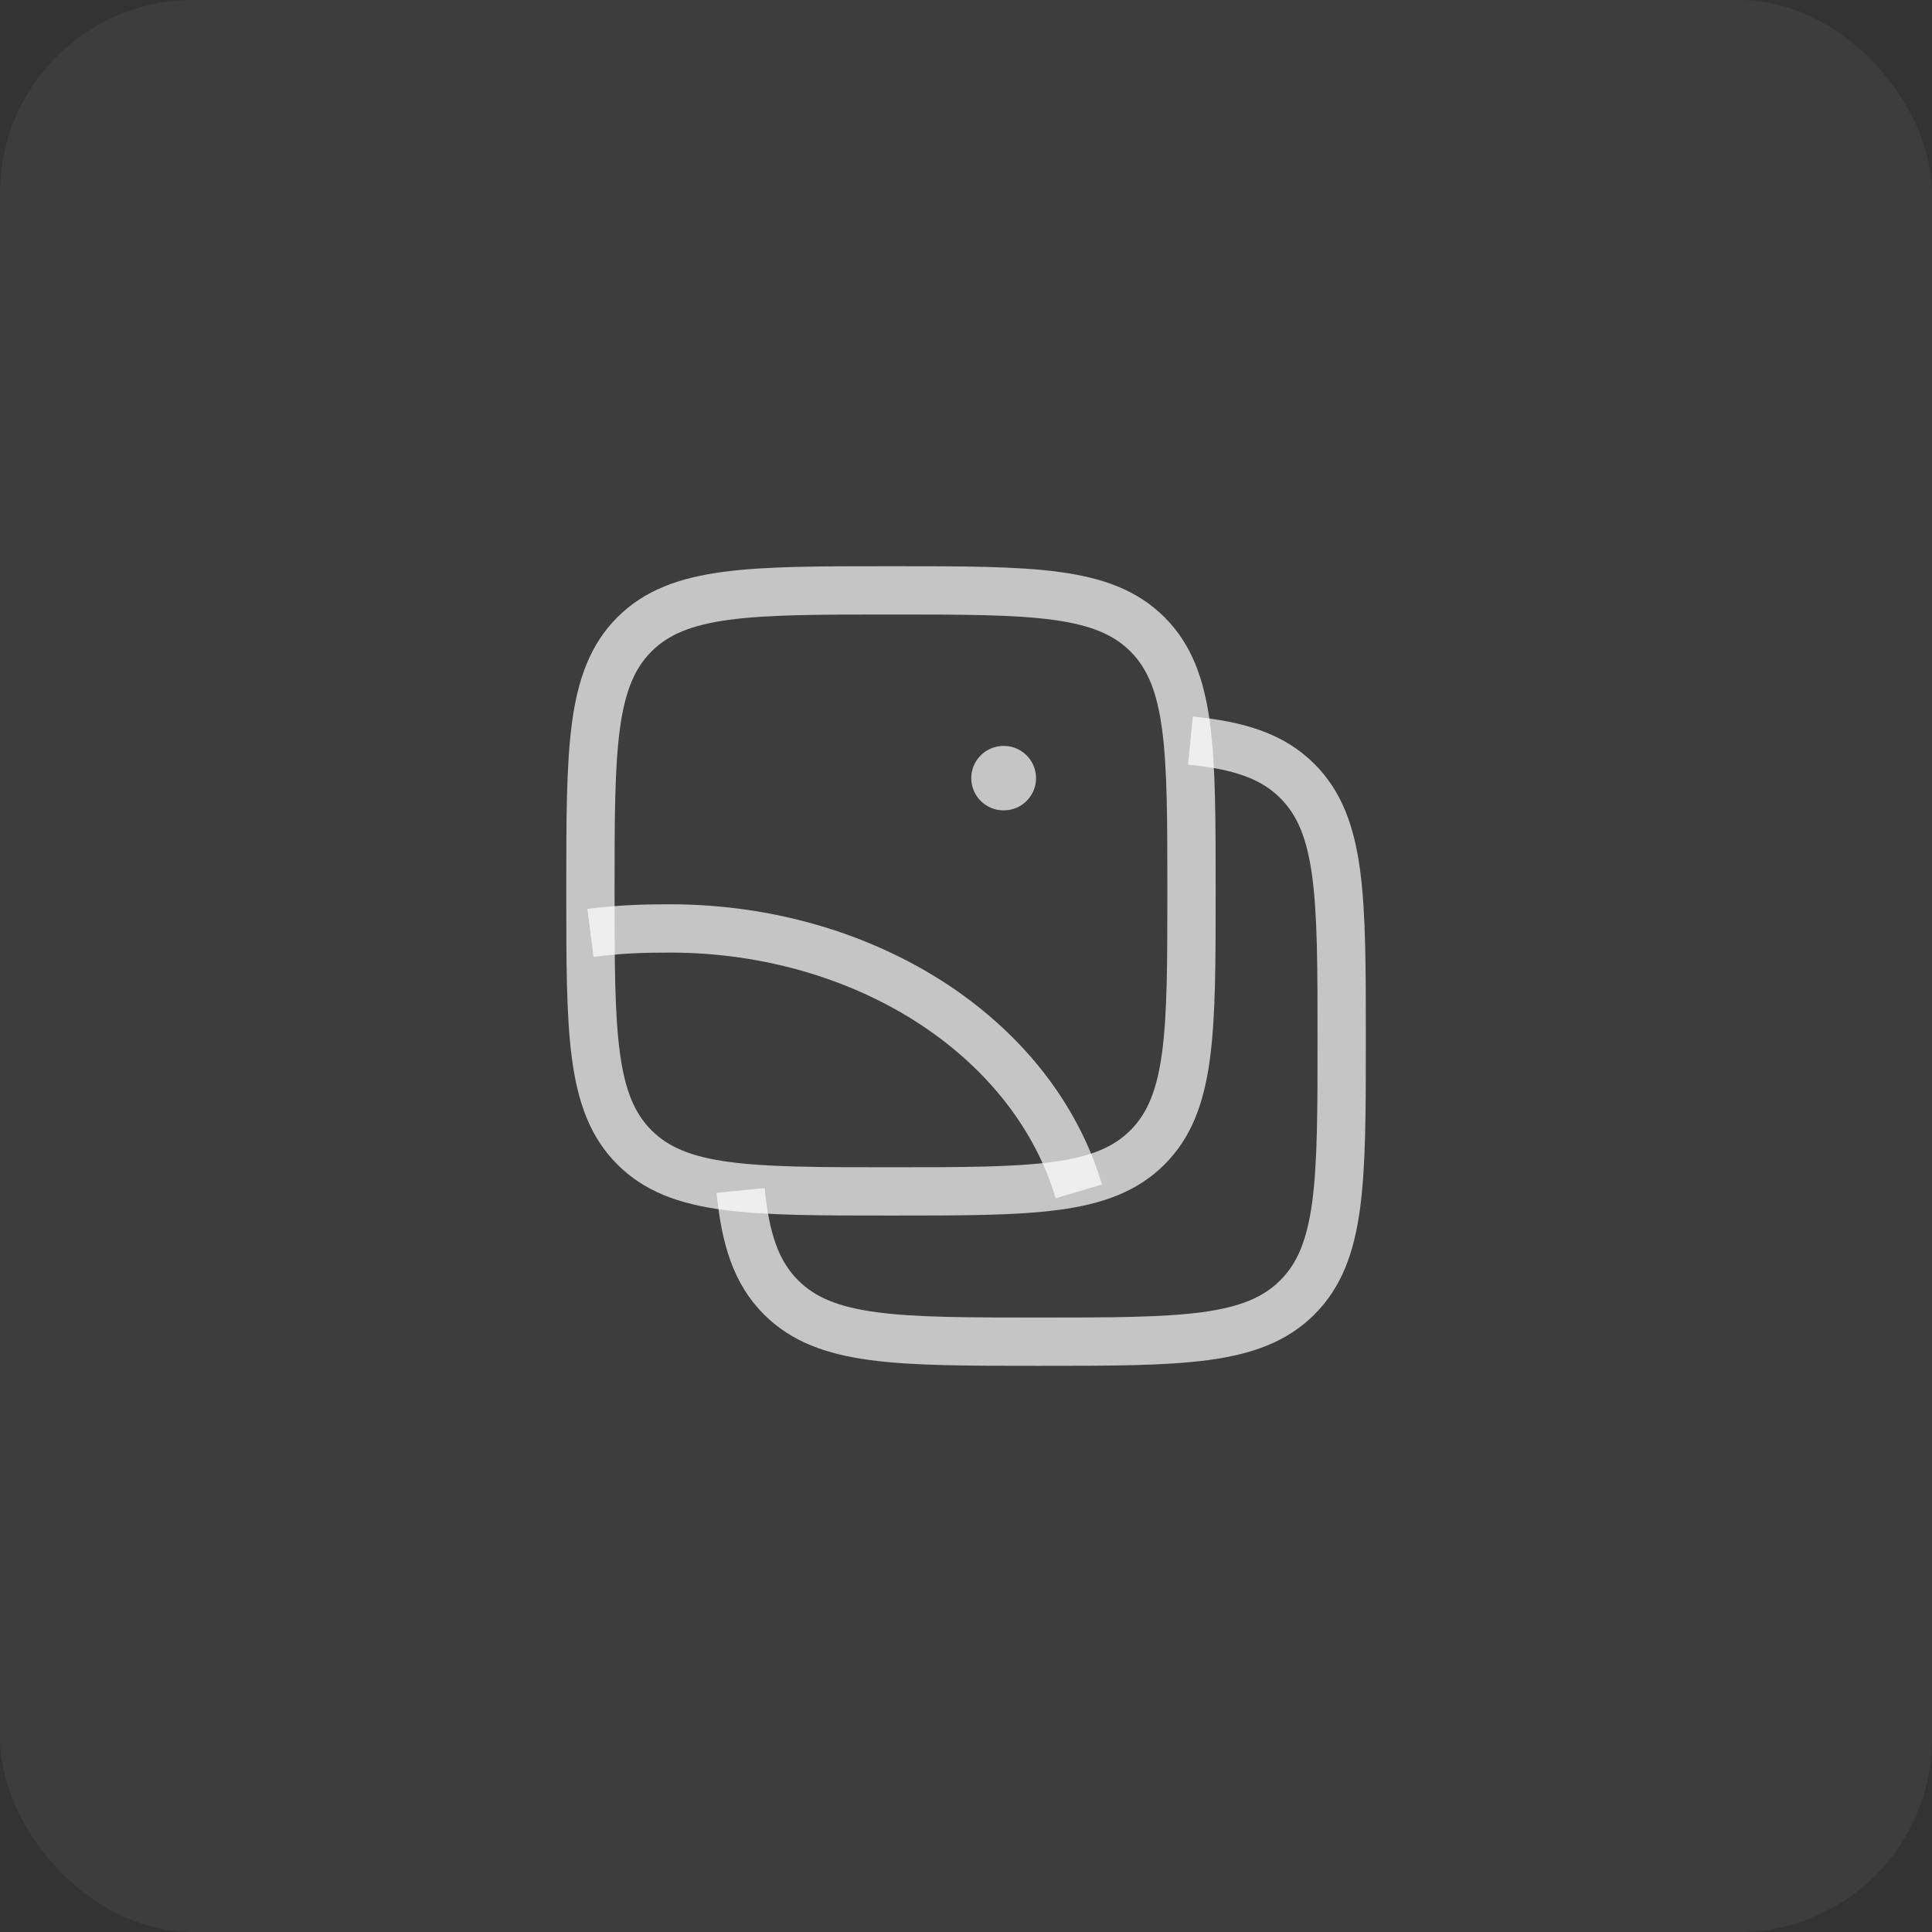 <svg width="60" height="60" viewBox="0 0 60 60" fill="none" xmlns="http://www.w3.org/2000/svg">
<rect x="0" y="0" width="60" height="60" fill="#333333" stroke="none"/>
<rect width="60" height="60" rx="6" fill="white" fill-opacity="0.05"/>
<path d="M23 36.97C23.15 38.497 23.489 39.524 24.256 40.291C25.632 41.667 27.846 41.667 32.274 41.667C36.702 41.667 38.916 41.667 40.291 40.291C41.667 38.916 41.667 36.702 41.667 32.274C41.667 27.846 41.667 25.632 40.291 24.256C39.524 23.489 38.497 23.15 36.97 23" stroke="white" stroke-opacity="0.7" stroke-width="1.5"/>
<path d="M18.336 27.667C18.336 23.267 18.336 21.067 19.703 19.7C21.07 18.334 23.27 18.334 27.669 18.334C32.069 18.334 34.269 18.334 35.636 19.7C37.003 21.067 37.003 23.267 37.003 27.667C37.003 32.067 37.003 34.267 35.636 35.633C34.269 37 32.069 37 27.669 37C23.27 37 21.07 37 19.703 35.633C18.336 34.267 18.336 32.067 18.336 27.667Z" stroke="white" stroke-opacity="0.7" stroke-width="1.5"/>
<path d="M18.336 28.972C19.058 28.88 19.788 28.835 20.52 28.836C23.613 28.779 26.632 29.623 29.036 31.216C31.265 32.694 32.831 34.729 33.503 37" stroke="white" stroke-opacity="0.7" stroke-width="1.5" stroke-linejoin="round"/>
<path d="M31.164 24.166H31.175" stroke="white" stroke-opacity="0.7" stroke-width="2" stroke-linecap="round" stroke-linejoin="round"/>
</svg>
